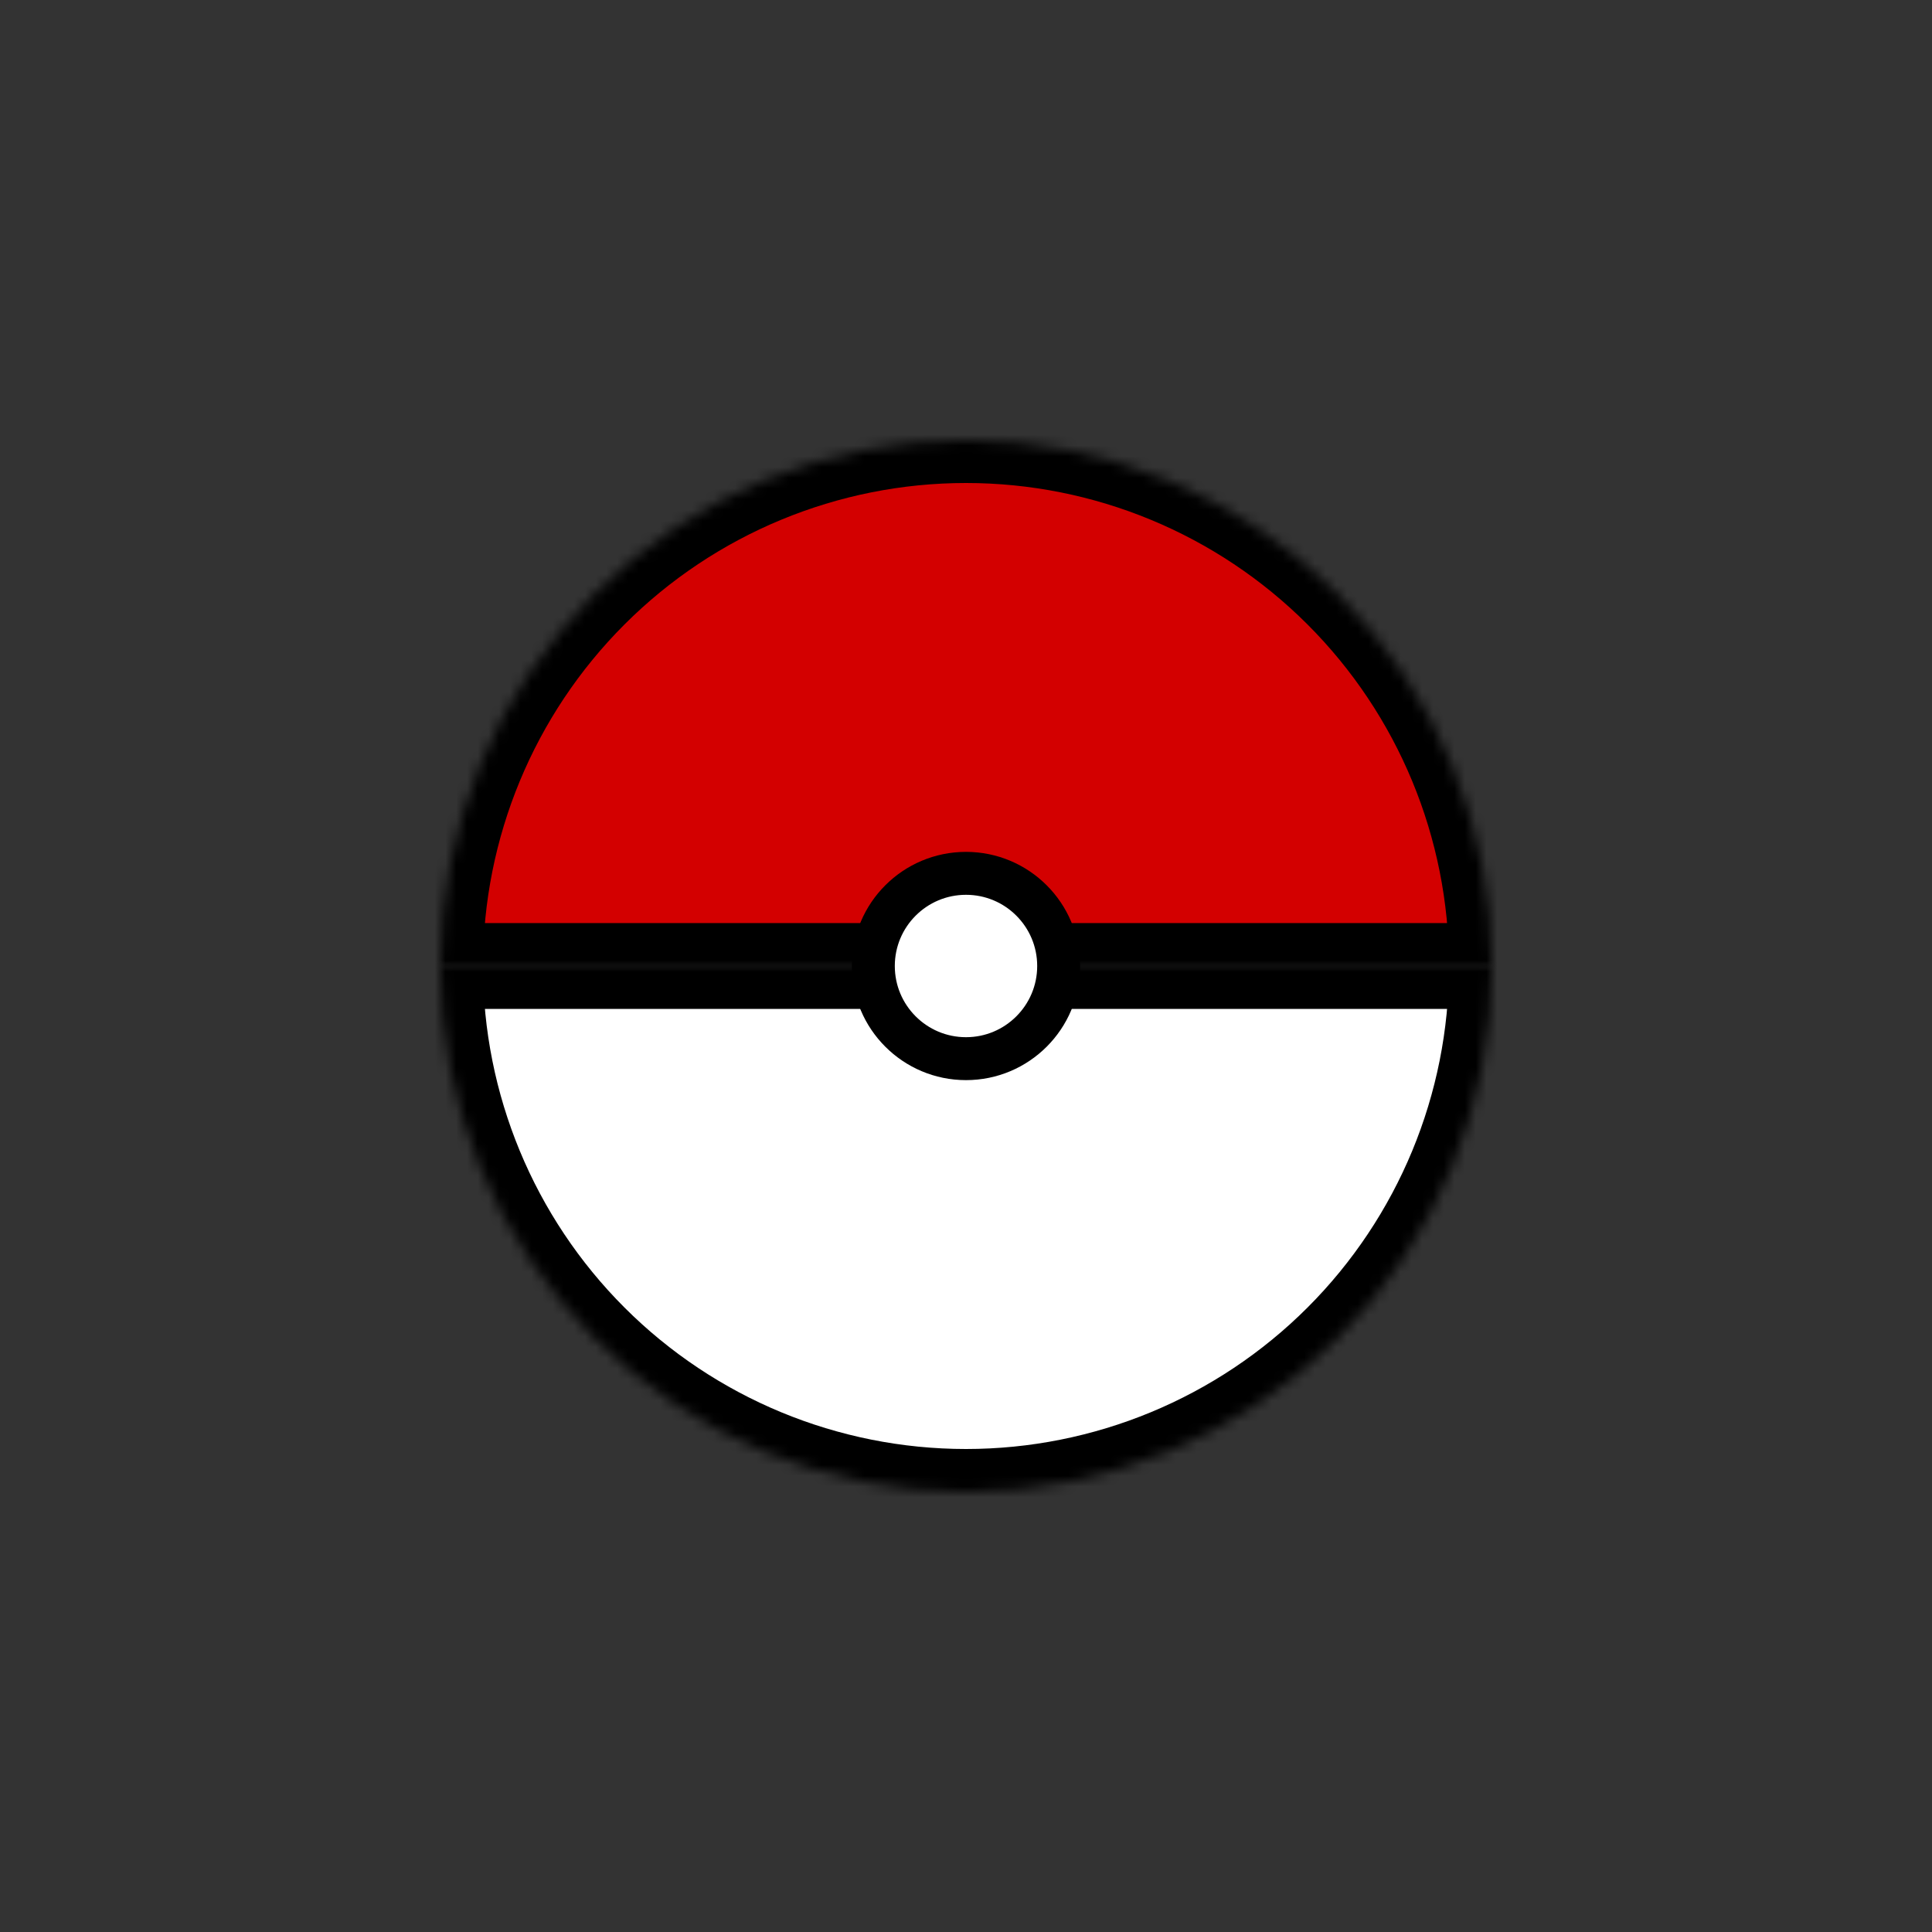 <svg width="180" height="180" viewBox="0 0 180 180" fill="none" xmlns="http://www.w3.org/2000/svg">
<rect x="0" y="0" width="180" height="180" fill="#333333" stroke="none"/>
<mask id="path-1-inside-1_196_10" fill="white">
<path d="M139 90C139 77.004 133.838 64.541 124.648 55.352C115.459 46.163 102.996 41 90 41C77.004 41 64.541 46.163 55.352 55.352C46.163 64.541 41 77.004 41 90L90 90H139Z"/>
</mask>
<path d="M139 90C139 77.004 133.838 64.541 124.648 55.352C115.459 46.163 102.996 41 90 41C77.004 41 64.541 46.163 55.352 55.352C46.163 64.541 41 77.004 41 90L90 90H139Z" fill="#D30000" stroke="black" stroke-width="8" mask="url(#path-1-inside-1_196_10)"/>
<mask id="path-2-inside-2_196_10" fill="white">
<path d="M41 90C41 102.996 46.163 115.459 55.352 124.648C64.541 133.838 77.004 139 90 139C102.996 139 115.459 133.838 124.648 124.648C133.838 115.459 139 102.996 139 90L90 90L41 90Z"/>
</mask>
<path d="M41 90C41 102.996 46.163 115.459 55.352 124.648C64.541 133.838 77.004 139 90 139C102.996 139 115.459 133.838 124.648 124.648C133.838 115.459 139 102.996 139 90L90 90L41 90Z" fill="white" stroke="black" stroke-width="8" mask="url(#path-2-inside-2_196_10)"/>
<circle cx="90" cy="90" r="8.633" fill="white" stroke="black" stroke-width="4"/>
</svg>
